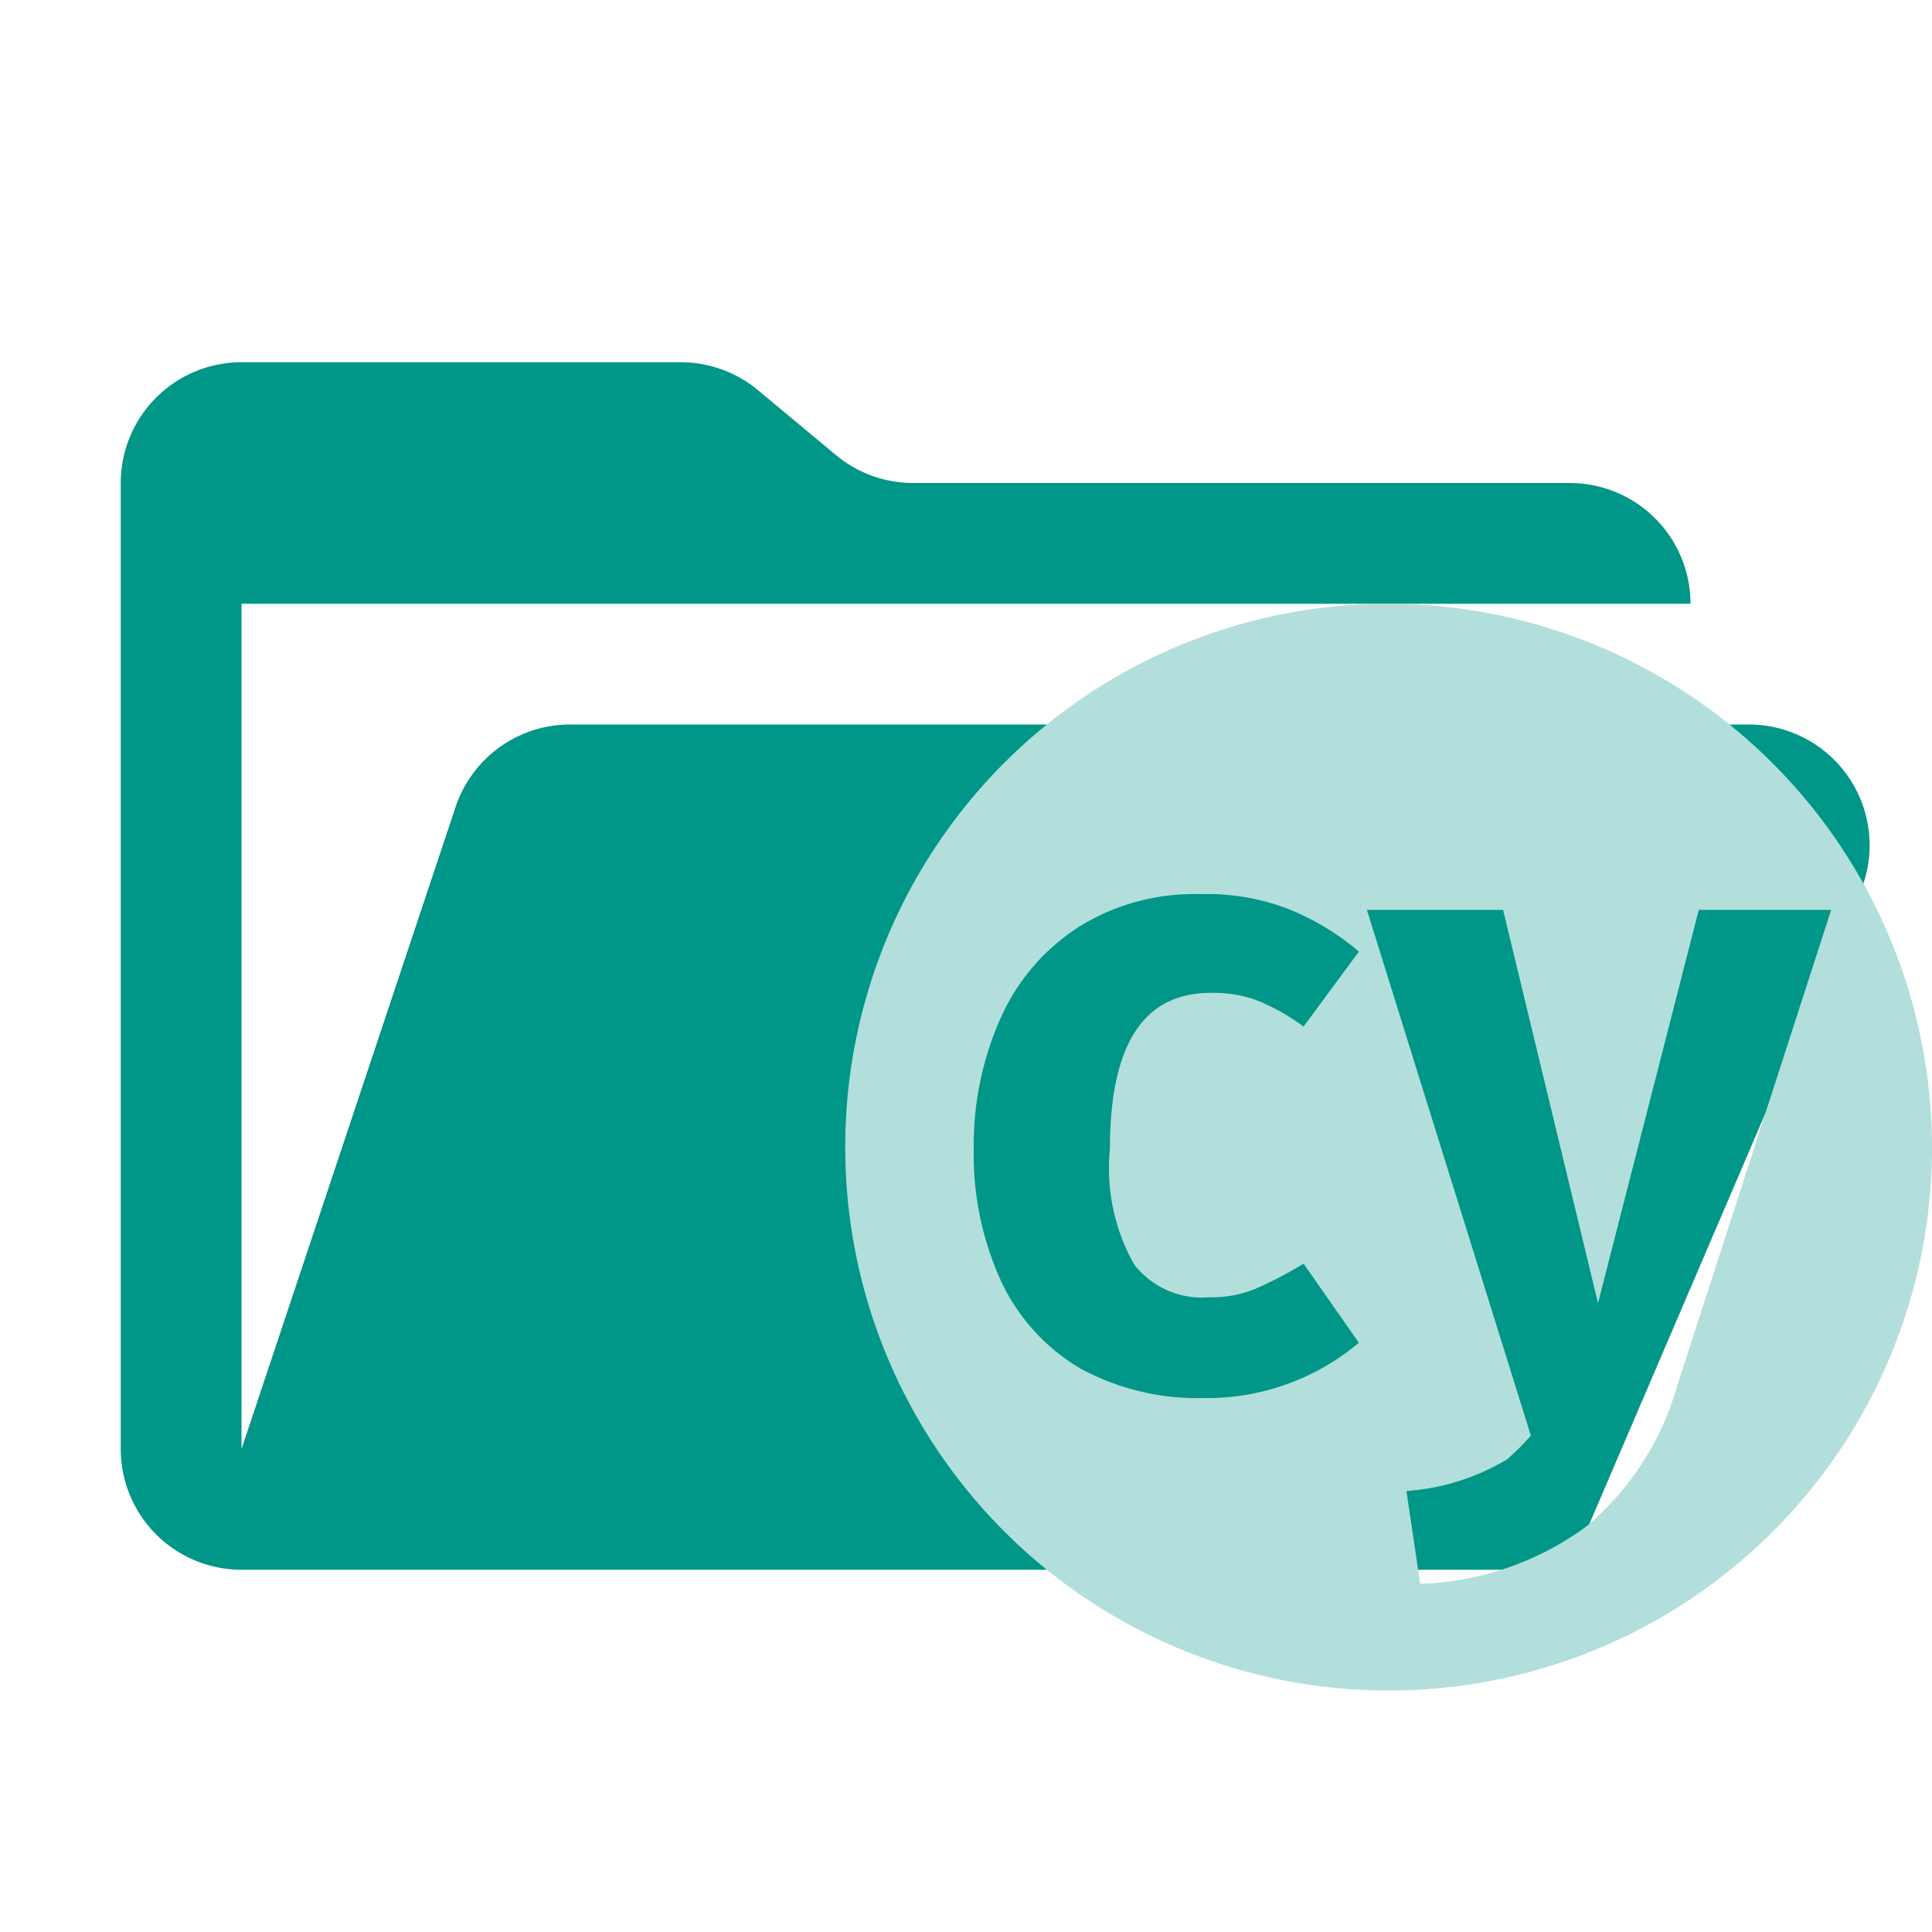 <svg xmlns="http://www.w3.org/2000/svg" viewBox="0 0 32 32">
  <path d="M28.967,12H9.442a2,2,0,0,0-1.897,1.368L4,24V10H28a2,2,0,0,0-2-2H15.124a2,2,0,0,1-1.28-.464L12.556,6.464A2,2,0,0,0,11.276,6H4A2,2,0,0,0,2,8V24a2,2,0,0,0,2,2H26l4.805-11.212A2,2,0,0,0,28.967,12Z" style="fill: #009688"/>
  <path d="M22.999,10A8.994,8.994,0,0,0,14,18.99h0V19a8.994,8.994,0,0,0,8.988,9H23a8.994,8.994,0,0,0,9-8.988V19A9.017,9.017,0,0,0,22.999,10ZM18.777,20.931a1.413,1.413,0,0,0,1.242.556,1.921,1.921,0,0,0,.755-.132,6.379,6.379,0,0,0,.817-.425l.916,1.31a3.904,3.904,0,0,1-2.585.916,4.05,4.05,0,0,1-2.028-.49,3.294,3.294,0,0,1-1.31-1.44,5.042,5.042,0,0,1-.456-2.193,5.16,5.16,0,0,1,.456-2.193A3.463,3.463,0,0,1,17.895,15.336a3.614,3.614,0,0,1,1.996-.526,3.74,3.74,0,0,1,1.407.23,4.222,4.222,0,0,1,1.21.721l-.916,1.242a3.589,3.589,0,0,0-.754-.427,2.105,2.105,0,0,0-.785-.131c-1.113,0-1.669.852-1.669,2.585a3.239,3.239,0,0,0,.393,1.899Zm9,2.03a4.714,4.714,0,0,1-1.504,2.323,4.908,4.908,0,0,1-2.75.949l-.228-1.537a3.739,3.739,0,0,0,1.669-.526,4.076,4.076,0,0,0,.392-.392l-2.716-8.707H24.896l1.572,6.514,1.669-6.514h2.193Z" style="fill: #b2dfdb"/>
</svg>
